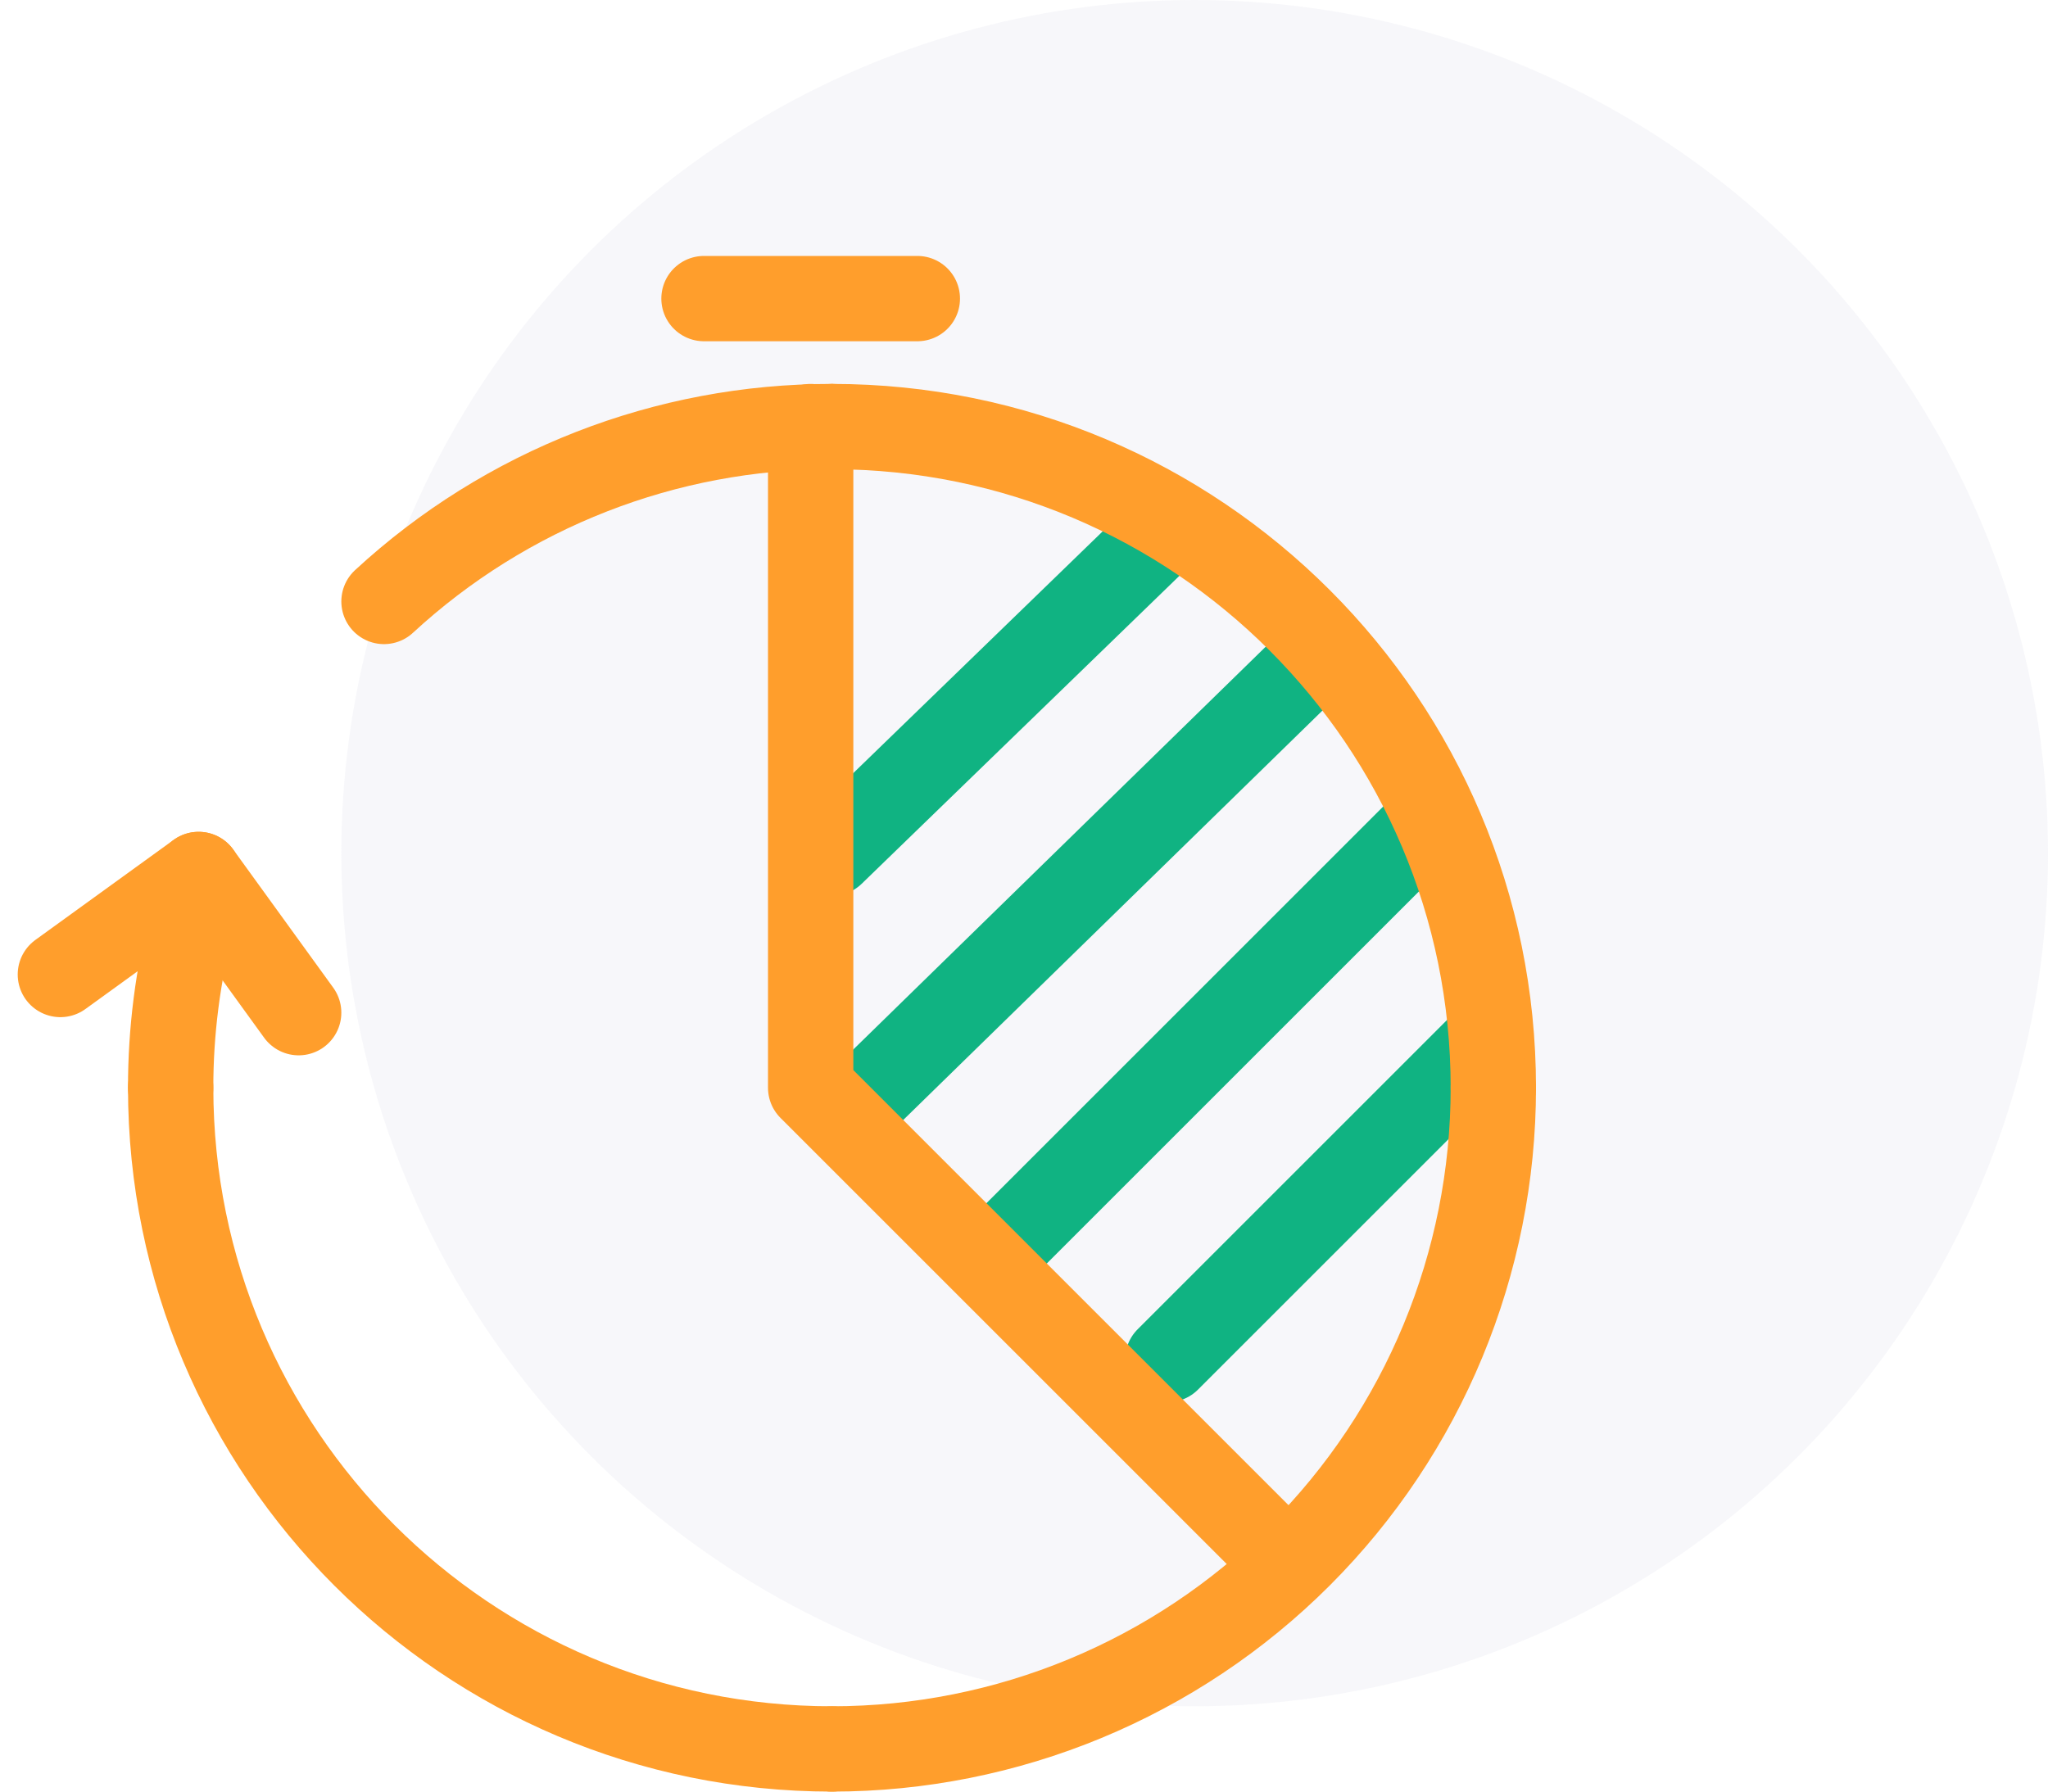 <svg width="96" height="84" viewBox="0 0 96 84" fill="none" xmlns="http://www.w3.org/2000/svg">
<circle cx="56" cy="40" r="40" fill="#C8CCDF" fill-opacity="0.16"/>
<path d="M54.74 63.74L69.74 48.74" stroke="#10B382" stroke-width="4" stroke-linecap="round" stroke-linejoin="round"/>
<path d="M46.74 58.74L66.74 38.74" stroke="#10B382" stroke-width="4" stroke-linecap="round" stroke-linejoin="round"/>
<path d="M40 52L60.74 31.74" stroke="#10B382" stroke-width="4" stroke-linecap="round" stroke-linejoin="round"/>
<path d="M39 40L54.74 24.74" stroke="#10B382" stroke-width="4" stroke-linecap="round" stroke-linejoin="round"/>
<path d="M43 14H33" stroke="#FF9E2C" stroke-width="4" stroke-linecap="round" stroke-linejoin="round"/>
<path d="M2.83 45.69L9.31 41" stroke="#FF9E2C" stroke-width="4" stroke-linecap="round" stroke-linejoin="round"/>
<path d="M14 47.48L9.31 41" stroke="#FF9E2C" stroke-width="4" stroke-linecap="round" stroke-linejoin="round"/>
<path d="M39 20C56.121 20 70 33.879 70 51" stroke="#FF9E2C" stroke-width="4" stroke-linecap="round" stroke-linejoin="round"/>
<path d="M18 28.2C23.717 22.919 31.217 19.99 39 20" stroke="#FF9E2C" stroke-width="4" stroke-linecap="round" stroke-linejoin="round"/>
<path d="M8 51C7.998 48.355 8.334 45.72 9 43.16" stroke="#FF9E2C" stroke-width="4" stroke-linecap="round" stroke-linejoin="round"/>
<path d="M39 82C21.879 82 8 68.121 8 51" stroke="#FF9E2C" stroke-width="4" stroke-linecap="round" stroke-linejoin="round"/>
<path d="M70 51C70 59.222 66.734 67.107 60.92 72.92C55.107 78.734 47.222 82 39 82" stroke="#FF9E2C" stroke-width="4" stroke-linecap="round" stroke-linejoin="round"/>
<path d="M38 20V51L59.74 72.74" stroke="#FF9E2C" stroke-width="4" stroke-linecap="round" stroke-linejoin="round"/>
</svg>
